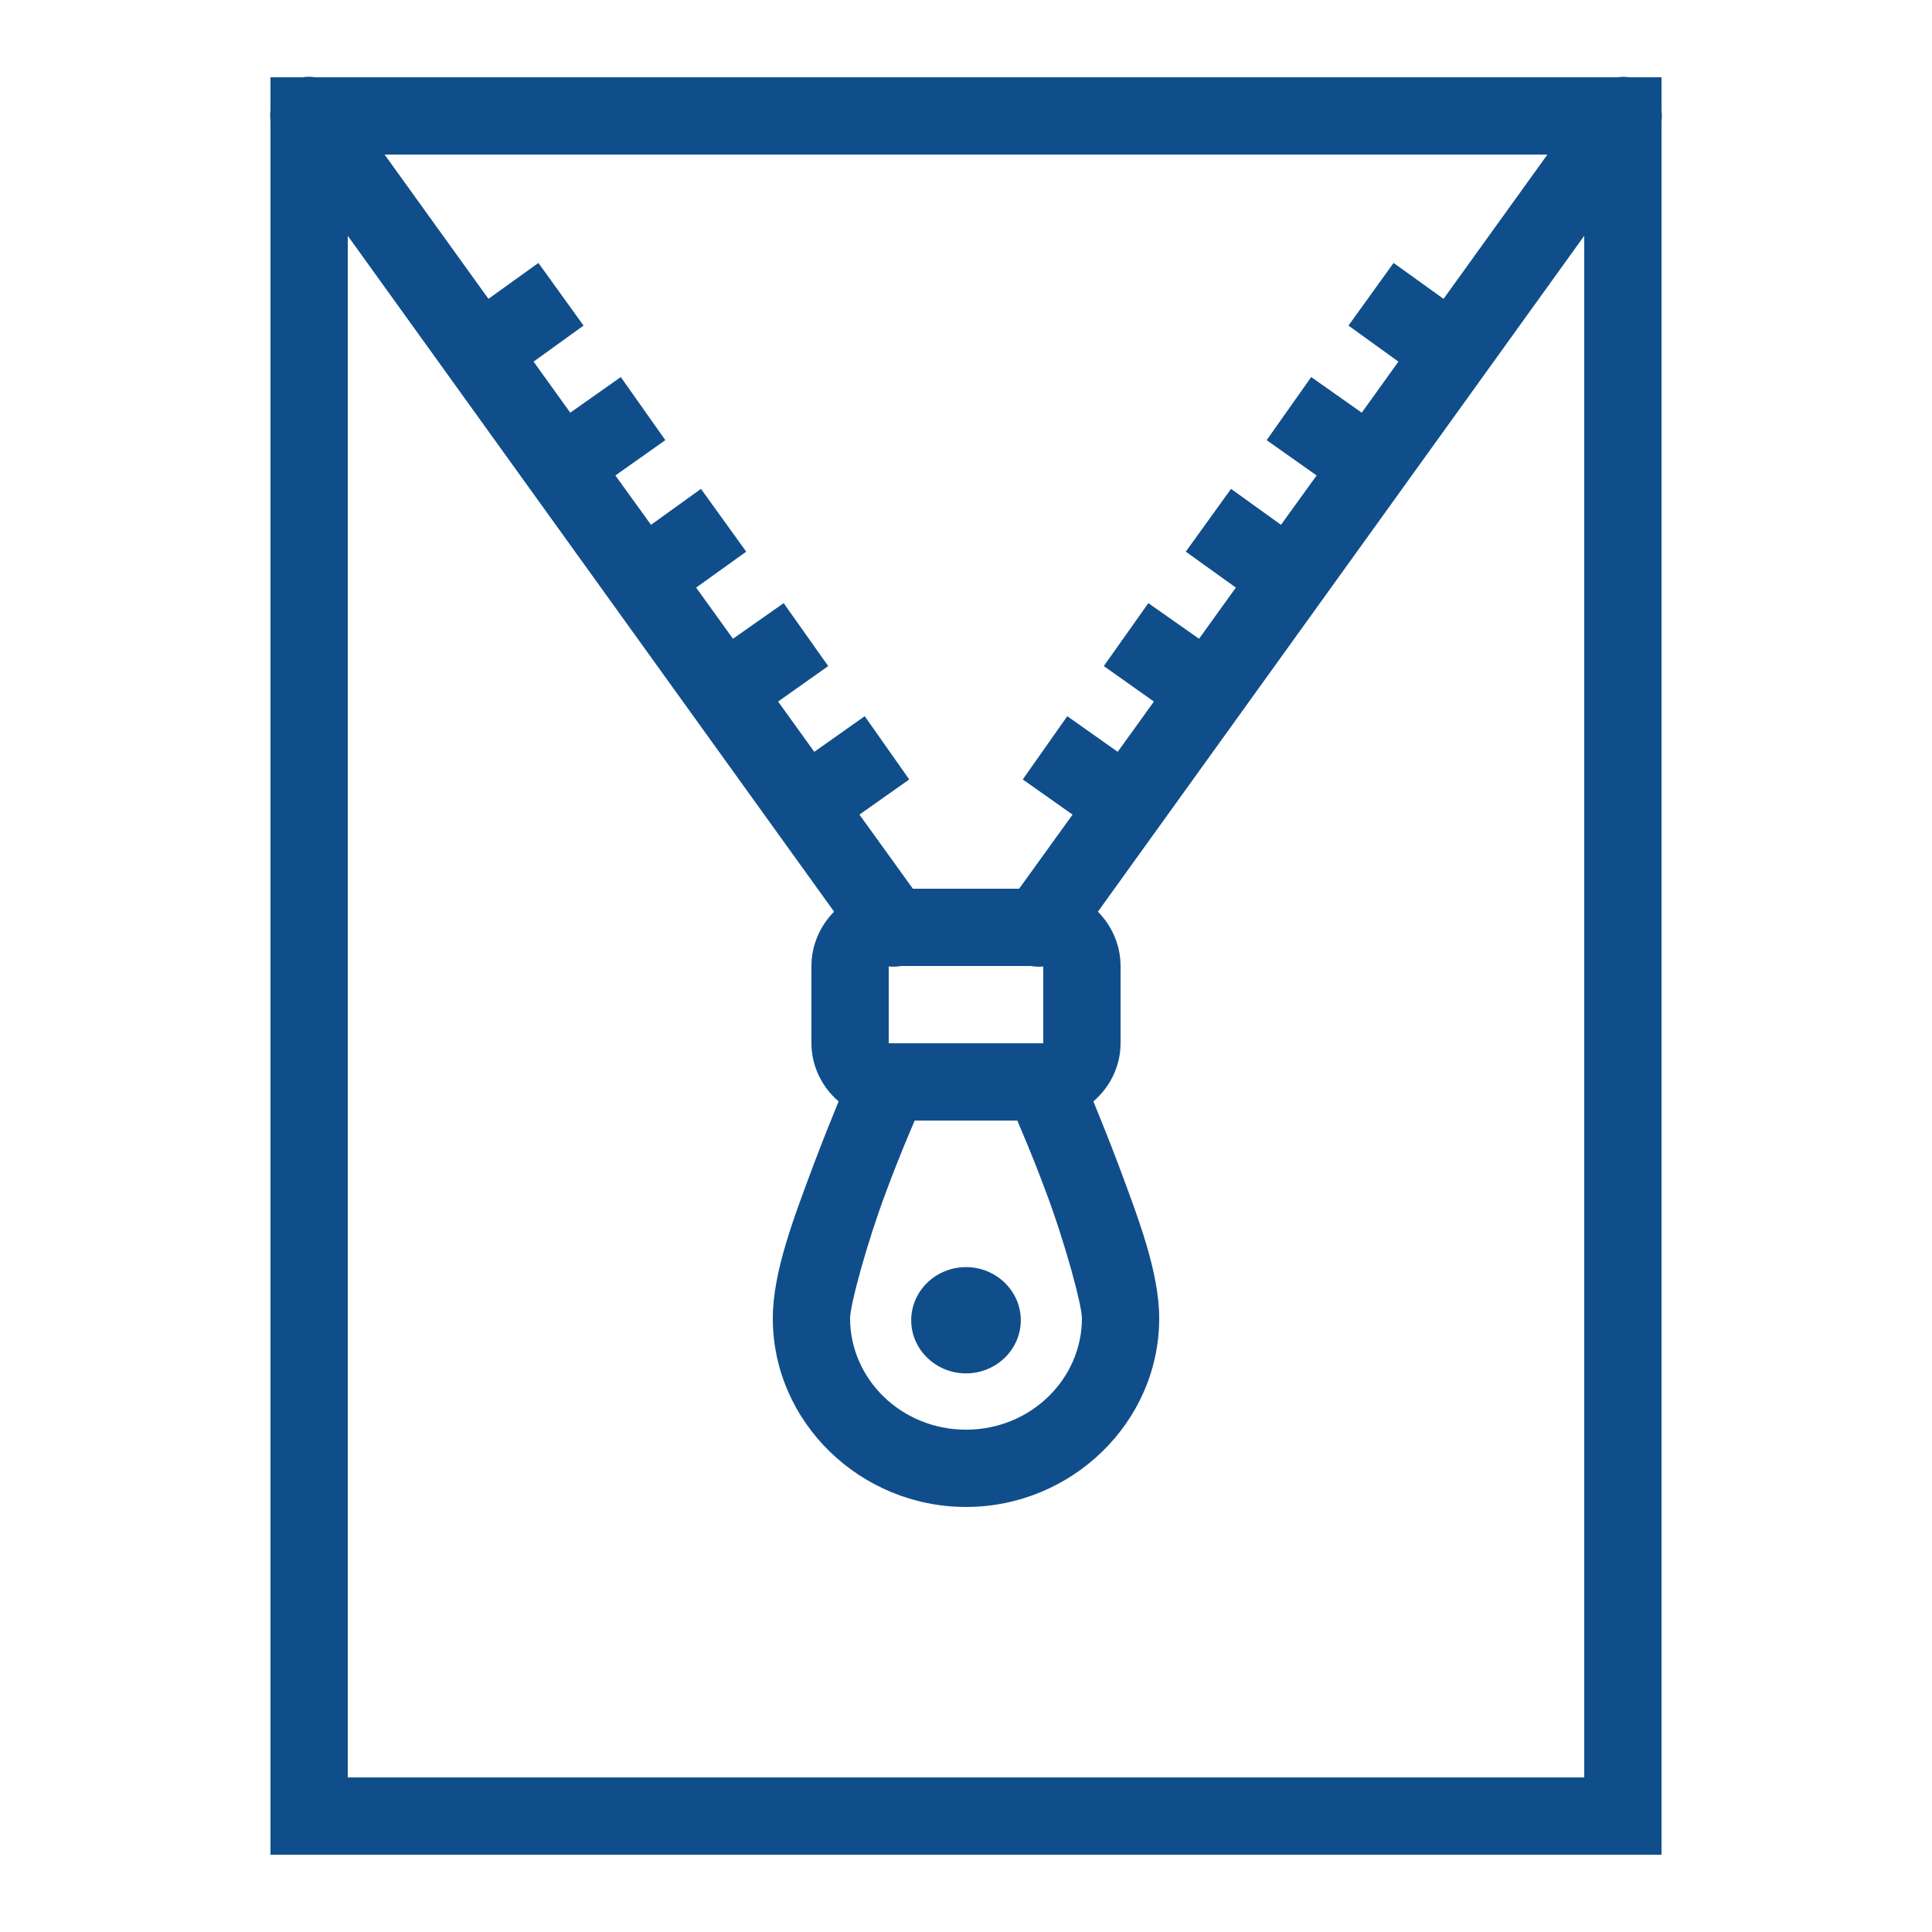 <svg fill="#104E8B" xmlns="http://www.w3.org/2000/svg"  viewBox="0 0 50 50" width="500px" height="500px"><path d="M 7.953 1.988 C 7.914 1.988 7.875 1.992 7.836 2 L 7 2 L 7 2.855 C 6.988 2.945 6.988 3.031 7 3.121 L 7 48 L 43 48 L 43 3.125 C 43.012 3.035 43.012 2.949 43 2.859 L 43 2 L 42.156 2 C 42.109 1.992 42.062 1.988 42.016 1.988 C 41.965 1.988 41.914 1.992 41.859 2 L 8.156 2 C 8.086 1.988 8.02 1.984 7.953 1.988 Z M 9.953 4 L 40.047 4 L 37.359 7.734 L 36.066 6.805 L 34.898 8.426 L 36.191 9.359 L 35.242 10.68 L 33.934 9.758 L 32.781 11.391 L 34.074 12.305 L 33.152 13.582 L 31.859 12.652 L 30.688 14.277 L 31.984 15.207 L 31.031 16.531 L 29.719 15.609 L 28.566 17.238 L 29.863 18.156 L 28.926 19.457 L 27.621 18.535 L 26.469 20.172 L 27.758 21.082 L 26.375 23 L 23.625 23 L 22.242 21.082 L 23.531 20.172 L 22.379 18.535 L 21.074 19.457 L 20.137 18.156 L 21.434 17.238 L 20.281 15.609 L 18.969 16.531 L 18.016 15.207 L 19.312 14.277 L 18.141 12.652 L 16.848 13.582 L 15.926 12.305 L 17.219 11.391 L 16.066 9.758 L 14.758 10.68 L 13.809 9.359 L 15.102 8.426 L 13.934 6.805 L 12.641 7.734 Z M 9 6.102 L 21.586 23.594 C 21.227 23.957 21 24.457 21 25 L 21 27 C 21 27.598 21.277 28.137 21.703 28.504 C 21.52 28.953 21.297 29.504 21.062 30.125 C 20.555 31.488 20 32.91 20 34.117 C 20 36.812 22.27 39 25 39 C 27.73 39 30 36.812 30 34.117 C 30 32.91 29.445 31.488 28.938 30.125 C 28.703 29.504 28.48 28.953 28.297 28.504 C 28.723 28.137 29 27.598 29 27 L 29 25 C 29 24.457 28.773 23.957 28.414 23.594 L 41 6.102 L 41 46 L 9 46 Z M 23.316 25 L 26.68 25 C 26.785 25.02 26.895 25.023 27 25.012 L 27 27 L 23 27 L 23 25.012 C 23.105 25.023 23.215 25.02 23.316 25 Z M 23.672 29 L 26.328 29 C 26.484 29.375 26.695 29.844 27.062 30.828 C 27.555 32.133 28 33.77 28 34.117 C 28 35.691 26.672 37 25 37 C 23.328 37 22 35.691 22 34.117 C 22 33.77 22.445 32.133 22.938 30.828 C 23.305 29.844 23.516 29.375 23.672 29 Z M 25 32.793 C 24.219 32.793 23.582 33.41 23.582 34.168 C 23.582 34.926 24.219 35.543 25 35.543 C 25.781 35.543 26.418 34.926 26.418 34.168 C 26.418 33.41 25.781 32.793 25 32.793 Z"/></svg>